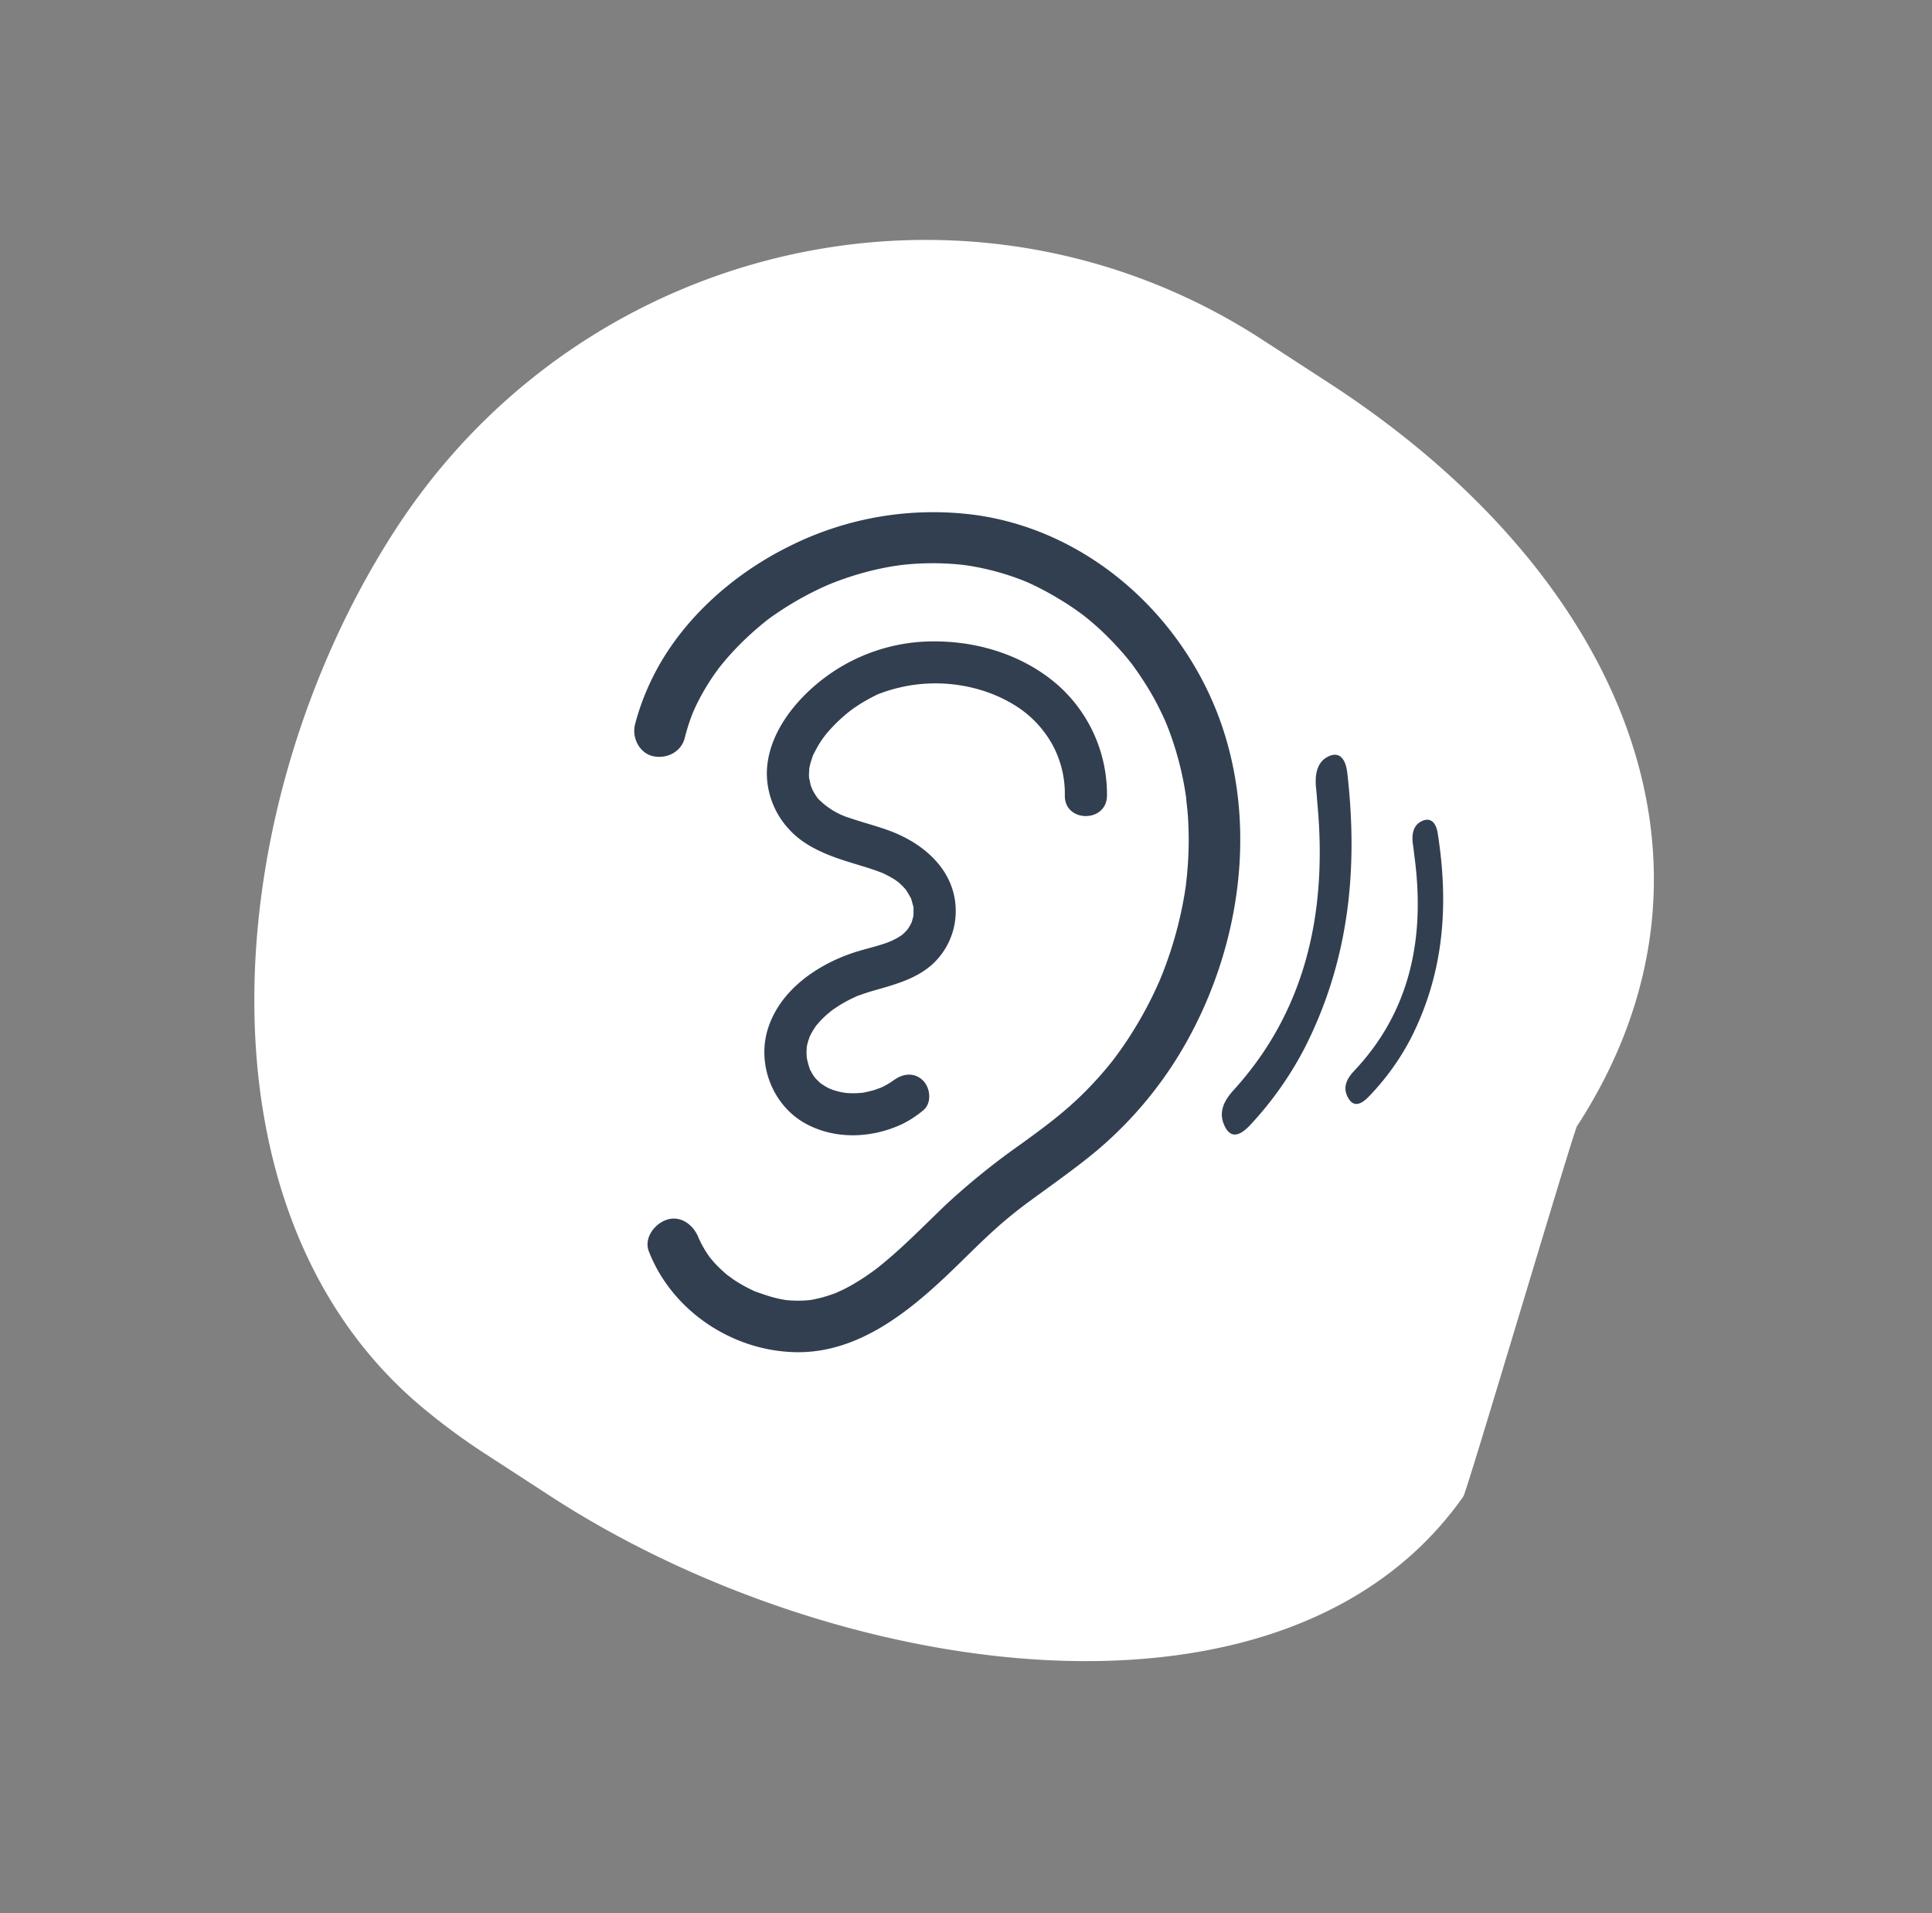 <svg xmlns="http://www.w3.org/2000/svg" xmlns:xlink="http://www.w3.org/1999/xlink" width="581.86" height="576.131" viewBox="0 0 581.86 576.131">
  <rect x="0" y="0" width="581.86" height="576.131" fill="#808080" stroke="none"/>
  <defs>
    <clipPath id="clip-path">
      <rect id="Rectangle_359" data-name="Rectangle 359" width="182.523" height="252.978" fill="#323f51"/>
    </clipPath>
  </defs>
  <g id="Group_869" data-name="Group 869" transform="translate(2881.011 15271.474)">
    <path id="Path_1266" data-name="Path 1266" d="M187.771,0H211.9C315.6,0,396.281,52.013,396.281,146.992c0,1.995,32.091,110.2,32.019,112.161-3.43,92.976-128.937,149.664-230.462,149.664H173.71a193.614,193.614,0,0,1-21.27-1.205C59.433,397.677,0,288.048,0,189.957,0,85.047,84.068,0,187.771,0Z" transform="translate(-2658.354 -15271.474) rotate(33)" fill="#fff"/>
    <g id="Group_866" data-name="Group 866" transform="translate(-2690 -15117.281)">
      <g id="Group_865" data-name="Group 865" clip-path="url(#clip-path)">
        <path id="Path_1267" data-name="Path 1267" d="M5.651,73.5c4.033.918,8.469-1.211,9.541-5.417.517-2.033,1.119-4.038,1.836-6.01q.251-.691.519-1.376c.07-.18.306-.728.394-.938.389-.863.791-1.718,1.217-2.564a68.1,68.1,0,0,1,6.559-10.5c.109-.135.357-.451.427-.535.316-.38.624-.765.942-1.142q.954-1.136,1.95-2.237Q31.412,40.152,34,37.727q2.324-2.184,4.793-4.207c.388-.318.78-.631,1.171-.946.065-.052.3-.226.455-.347.956-.7,1.932-1.378,2.915-2.04a95.831,95.831,0,0,1,11.192-6.479q1.351-.664,2.723-1.287c-.092.042.765-.336,1.172-.518.279-.115.682-.284.767-.317q3.11-1.247,6.305-2.267a89.678,89.678,0,0,1,12.524-3.028c.439-.073,2.523-.351,1.909-.286.849-.1,1.7-.192,2.551-.268q3.262-.29,6.54-.327t6.53.185q1.448.1,2.891.248c.35.037.7.078,1.047.119-.552-.06.839.113,1.208.172a78.835,78.835,0,0,1,12.034,2.893q1.4.455,2.774.961.864.317,1.72.656c.089.035.506.206.781.317s.686.3.774.34q.677.305,1.349.623,1.688.8,3.336,1.679c1.985,1.059,3.932,2.2,5.844,3.385q1.476.915,2.91,1.9.716.489,1.422.994c-.039-.028,1.389,1.014,1.323.954a80.5,80.5,0,0,1,8.52,7.635q1.872,1.906,3.626,3.922.919,1.056,1.8,2.14c.26.32.516.644.775.965l.124.153.166.231a101.325,101.325,0,0,1,5.69,8.643q1.279,2.218,2.426,4.508.538,1.073,1.047,2.16.318.679.624,1.362l.279.627c.085.2.191.45.23.547.147.37.3.739.441,1.111q.488,1.251.939,2.517.9,2.528,1.654,5.1a96.538,96.538,0,0,1,2.327,9.86q.24,1.321.444,2.649c.047.3.089.609.135.913.136,1.783.392,3.556.519,5.342q.374,5.24.225,10.5c-.1,3.521-.381,7.028-.791,10.526-.021.178-.037.314-.048.42s-.045.277-.083.518c-.14.9-.279,1.8-.435,2.692q-.468,2.691-1.062,5.359-1.124,5.051-2.688,9.99-.782,2.472-1.672,4.908-.471,1.29-.971,2.57-.222.569-.451,1.135c-.038.094-.2.491-.321.784-.078.184-.163.381-.2.461-.206.466-.41.932-.62,1.4q-.5,1.114-1.028,2.217-1.183,2.482-2.48,4.908-2.45,4.579-5.3,8.929-1.506,2.3-3.122,4.522c-.461.635-.934,1.261-1.4,1.89-.365.461-.731.922-1.1,1.378q-3.271,4.023-6.912,7.724c-6.4,6.5-12.624,11.062-19.787,16.254a214.712,214.712,0,0,0-22.553,18.2c-5.451,5.2-10.72,10.6-16.406,15.547q-2.112,1.838-4.3,3.58l.019-.014-.028.021c-.087.069-.248.187-.378.282-.212.159-.424.318-.638.475q-1.3.955-2.645,1.857c-1.413.948-2.861,1.846-4.346,2.676q-1.238.692-2.51,1.319c-.367.18-2.158.943-1.788.817a43.6,43.6,0,0,1-4.5,1.478q-1.354.356-2.732.611c-.243.045-.488.082-.732.122-.139.015-.356.038-.628.061a35.251,35.251,0,0,1-5.474.042c-.216-.015-.433-.038-.649-.06a5.552,5.552,0,0,1-.62-.053h0l-.05,0,.039,0c-1.133-.2-2.258-.426-3.375-.709-1.886-.478-3.675-1.162-5.517-1.771l-.1-.031c-.395-.183-.794-.358-1.186-.546q-1.541-.737-3.022-1.588-1.182-.68-2.319-1.432c-.336-.222-2.1-1.553-1.734-1.223a41.642,41.642,0,0,1-4.167-3.924c-.255-.28-1.267-1.515-1.22-1.413-.443-.6-.87-1.219-1.271-1.851q-.731-1.151-1.37-2.357c-.267-.505-.489-1.036-.76-1.538l-.036-.066c-.034-.089-.073-.191-.12-.313-1.466-3.769-5.272-6.8-9.541-5.417-3.664,1.186-6.992,5.492-5.417,9.541,6.96,17.9,25.18,30.063,44.392,30.348,17.8.264,32.518-11.036,44.85-22.635,5.988-5.632,11.662-11.62,17.94-16.938,3.932-3.331,7-5.552,11.342-8.7,4.689-3.4,9.379-6.8,13.918-10.409A118.607,118.607,0,0,0,167.5,157.432c14.566-27.231,19.557-60.425,10.418-90.24C167.539,33.314,138.281,5.769,102.664.863a96.677,96.677,0,0,0-56.642,9.786C29.071,19.157,13.595,33.11,5.278,50.354A72.741,72.741,0,0,0,.234,63.962c-1,3.926,1.279,8.6,5.417,9.541m138.688,91.375c.256-.328.738-.93,0,0" transform="translate(0 0)" fill="#323f51"/>
        <path id="Path_1268" data-name="Path 1268" d="M152.21,189.159c-.038.2-.079.4-.13.6-.146.557-.293,1.116-.489,1.658.009-.085-.393.745-.522.964-.153.261-.324.511-.485.767-.035.056-.062.1-.085.138l-.035.041a16.517,16.517,0,0,1-1.31,1.351c-.164.15-.331.3-.5.445-.045.026-.126.076-.264.163a20.984,20.984,0,0,1-3.938,2c-3.413,1.265-7,1.976-10.452,3.135-10.988,3.693-21.939,11.282-25.6,22.781-3.419,10.749,1.405,23.18,11.295,28.613,9.018,4.953,20.073,4.428,29.207.126a31.763,31.763,0,0,0,6.213-4.073c2.684-2.135,2.23-6.744,0-8.974-2.651-2.651-6.283-2.141-8.974,0,1.2-.956-.131.073-.336.211q-.629.426-1.285.811a24.911,24.911,0,0,1-2.285,1.179c.01-.039-1.493.531-1.8.623a35.7,35.7,0,0,1-3.488.819l-.14.028-.2.008c-.339.017-.677.057-1.017.075a26.791,26.791,0,0,1-3.04,0c-.291-.017-.581-.041-.871-.069a9.165,9.165,0,0,0-.915-.146,23,23,0,0,1-2.856-.76c-.214-.072-1.123-.462-.9-.347-.237-.113-.471-.23-.7-.354-.712-.38-1.371-.817-2.044-1.261l-.069-.044c-.042-.045-.089-.095-.149-.157-.337-.344-.707-.654-1.039-1-.185-.194-.363-.393-.538-.6.006-.02-.441-.629-.565-.829-.268-.43-.484-.885-.741-1.319-.051-.087-.095-.157-.132-.215-.016-.053-.033-.11-.055-.177a32.592,32.592,0,0,1-.862-3.188c-.016-.076-.03-.141-.043-.2s0-.133-.008-.257c-.032-.543-.061-1.082-.053-1.627,0-.066.1-1.379.054-1.258a16.872,16.872,0,0,1,.478-1.971c.017-.056.416-1.153.388-1.155.114-.241.233-.481.355-.715a20.71,20.71,0,0,1,1.746-2.812c.022.005.8-.921.818-.937q.634-.7,1.314-1.355.455-.44.928-.862c.142-.127,1.423-1.16,1.368-1.142a40.01,40.01,0,0,1,5.791-3.521c.558-.28,1.125-.542,1.692-.8.149-.069.264-.123.354-.167s.223-.075.39-.133c1.492-.524,2.979-1.032,4.5-1.469,6.481-1.86,13.148-3.567,18.172-8.359a21.7,21.7,0,0,0,6.584-15.237c.187-11.942-8.807-20.192-19.121-24.242-4.124-1.619-8.445-2.656-12.631-4.094a22.608,22.608,0,0,1-9.672-5.85c-.057-.059-.194-.232-.288-.352-.3-.42-.581-.853-.844-1.295-.245-.412-.471-.835-.685-1.264.045.042-.39-1-.419-1.089-.129-.412-.5-2.595-.474-1.928-.038-.476-.065-.952-.065-1.431,0-.228.131-1.807.068-1.6a20.934,20.934,0,0,1,.627-2.574c.142-.463.31-.914.467-1.372.046-.132.08-.235.106-.319.047-.082.106-.189.182-.331.568-1.07,1.111-2.138,1.759-3.164.274-.434.559-.86.851-1.281.1-.145.869-1.154.874-1.183A46.507,46.507,0,0,1,130.257,130q1.264-1.161,2.609-2.233c.153-.107.946-.707.963-.719q.988-.708,2.009-1.369a55,55,0,0,1,5.5-3.048l.228-.115.19-.065c.405-.141.8-.3,1.21-.443a50.147,50.147,0,0,1,5.267-1.528c11.923-2.776,25.458-.769,35.857,6.265a32.385,32.385,0,0,1,10.03,11.089A30.938,30.938,0,0,1,197.8,153.1c-.052,8.169,12.639,8.177,12.692,0a43.959,43.959,0,0,0-14.017-32.615c-9.968-9.149-23.611-13.668-37.021-13.842a54.657,54.657,0,0,0-35.05,11.747c-8.583,6.758-16.539,17.108-16.343,28.553a24.976,24.976,0,0,0,6.681,16.266c3.737,4.141,8.836,6.64,13.995,8.516,4.606,1.675,9.389,2.8,13.962,4.575.191.085.383.169.572.26.5.243,1.007.486,1.5.751s.973.539,1.446.832c.236.146.47.295.7.449-.008-.005.5.37.737.539.234.212.695.616.809.726.413.393.8.806,1.181,1.23.106.118.21.238.313.36.024.042.064.108.129.21.409.649.8,1.3,1.171,1.967a2.61,2.61,0,0,0,.249.4,2.45,2.45,0,0,0,.111.444c.18.6.328,1.2.5,1.8a3.117,3.117,0,0,0,.12.363,3.326,3.326,0,0,0-.01.366c.007.7.014,1.4-.015,2.1,0,.023,0,.041,0,.061" transform="translate(-68.117 -67.69)" fill="#323f51"/>
      </g>
    </g>
    <path id="Path_1269" data-name="Path 1269" d="M30.26,20.481A104.4,104.4,0,0,1,3.937,9.246C.05,6.927-1.7,4.325,2.167,1.528,5.872-1.151,9.656.107,13.14,2.14c27.214,15.879,57.2,16.71,89.137,6.835,1.592-.492,3.221-.931,4.787-1.45,3.942-1.3,7.721-1.388,10.03,1.374,2.393,2.868.971,5.336-3.5,6.839C86.817,24.708,59.281,28.148,30.26,20.481Z" transform="translate(-2514.257 -14930.879) rotate(-78)" fill="#323f51"/>
    <path id="Path_1270" data-name="Path 1270" d="M22.555,16.54A74.786,74.786,0,0,1,2.935,7.467c-2.9-1.873-4.2-3.974-1.319-6.233C4.377-.93,7.2.086,9.794,1.728c20.284,12.824,42.637,13.494,66.439,5.52,1.187-.4,2.4-.752,3.568-1.171,2.938-1.052,5.755-1.122,7.476,1.109C89.061,9.5,88,11.5,84.665,12.709,64.711,19.954,44.186,22.731,22.555,16.54Z" transform="matrix(0.191, -0.982, 0.982, 0.191, -2476.663, -14939.82)" fill="#323f51"/>
  </g>
</svg>
